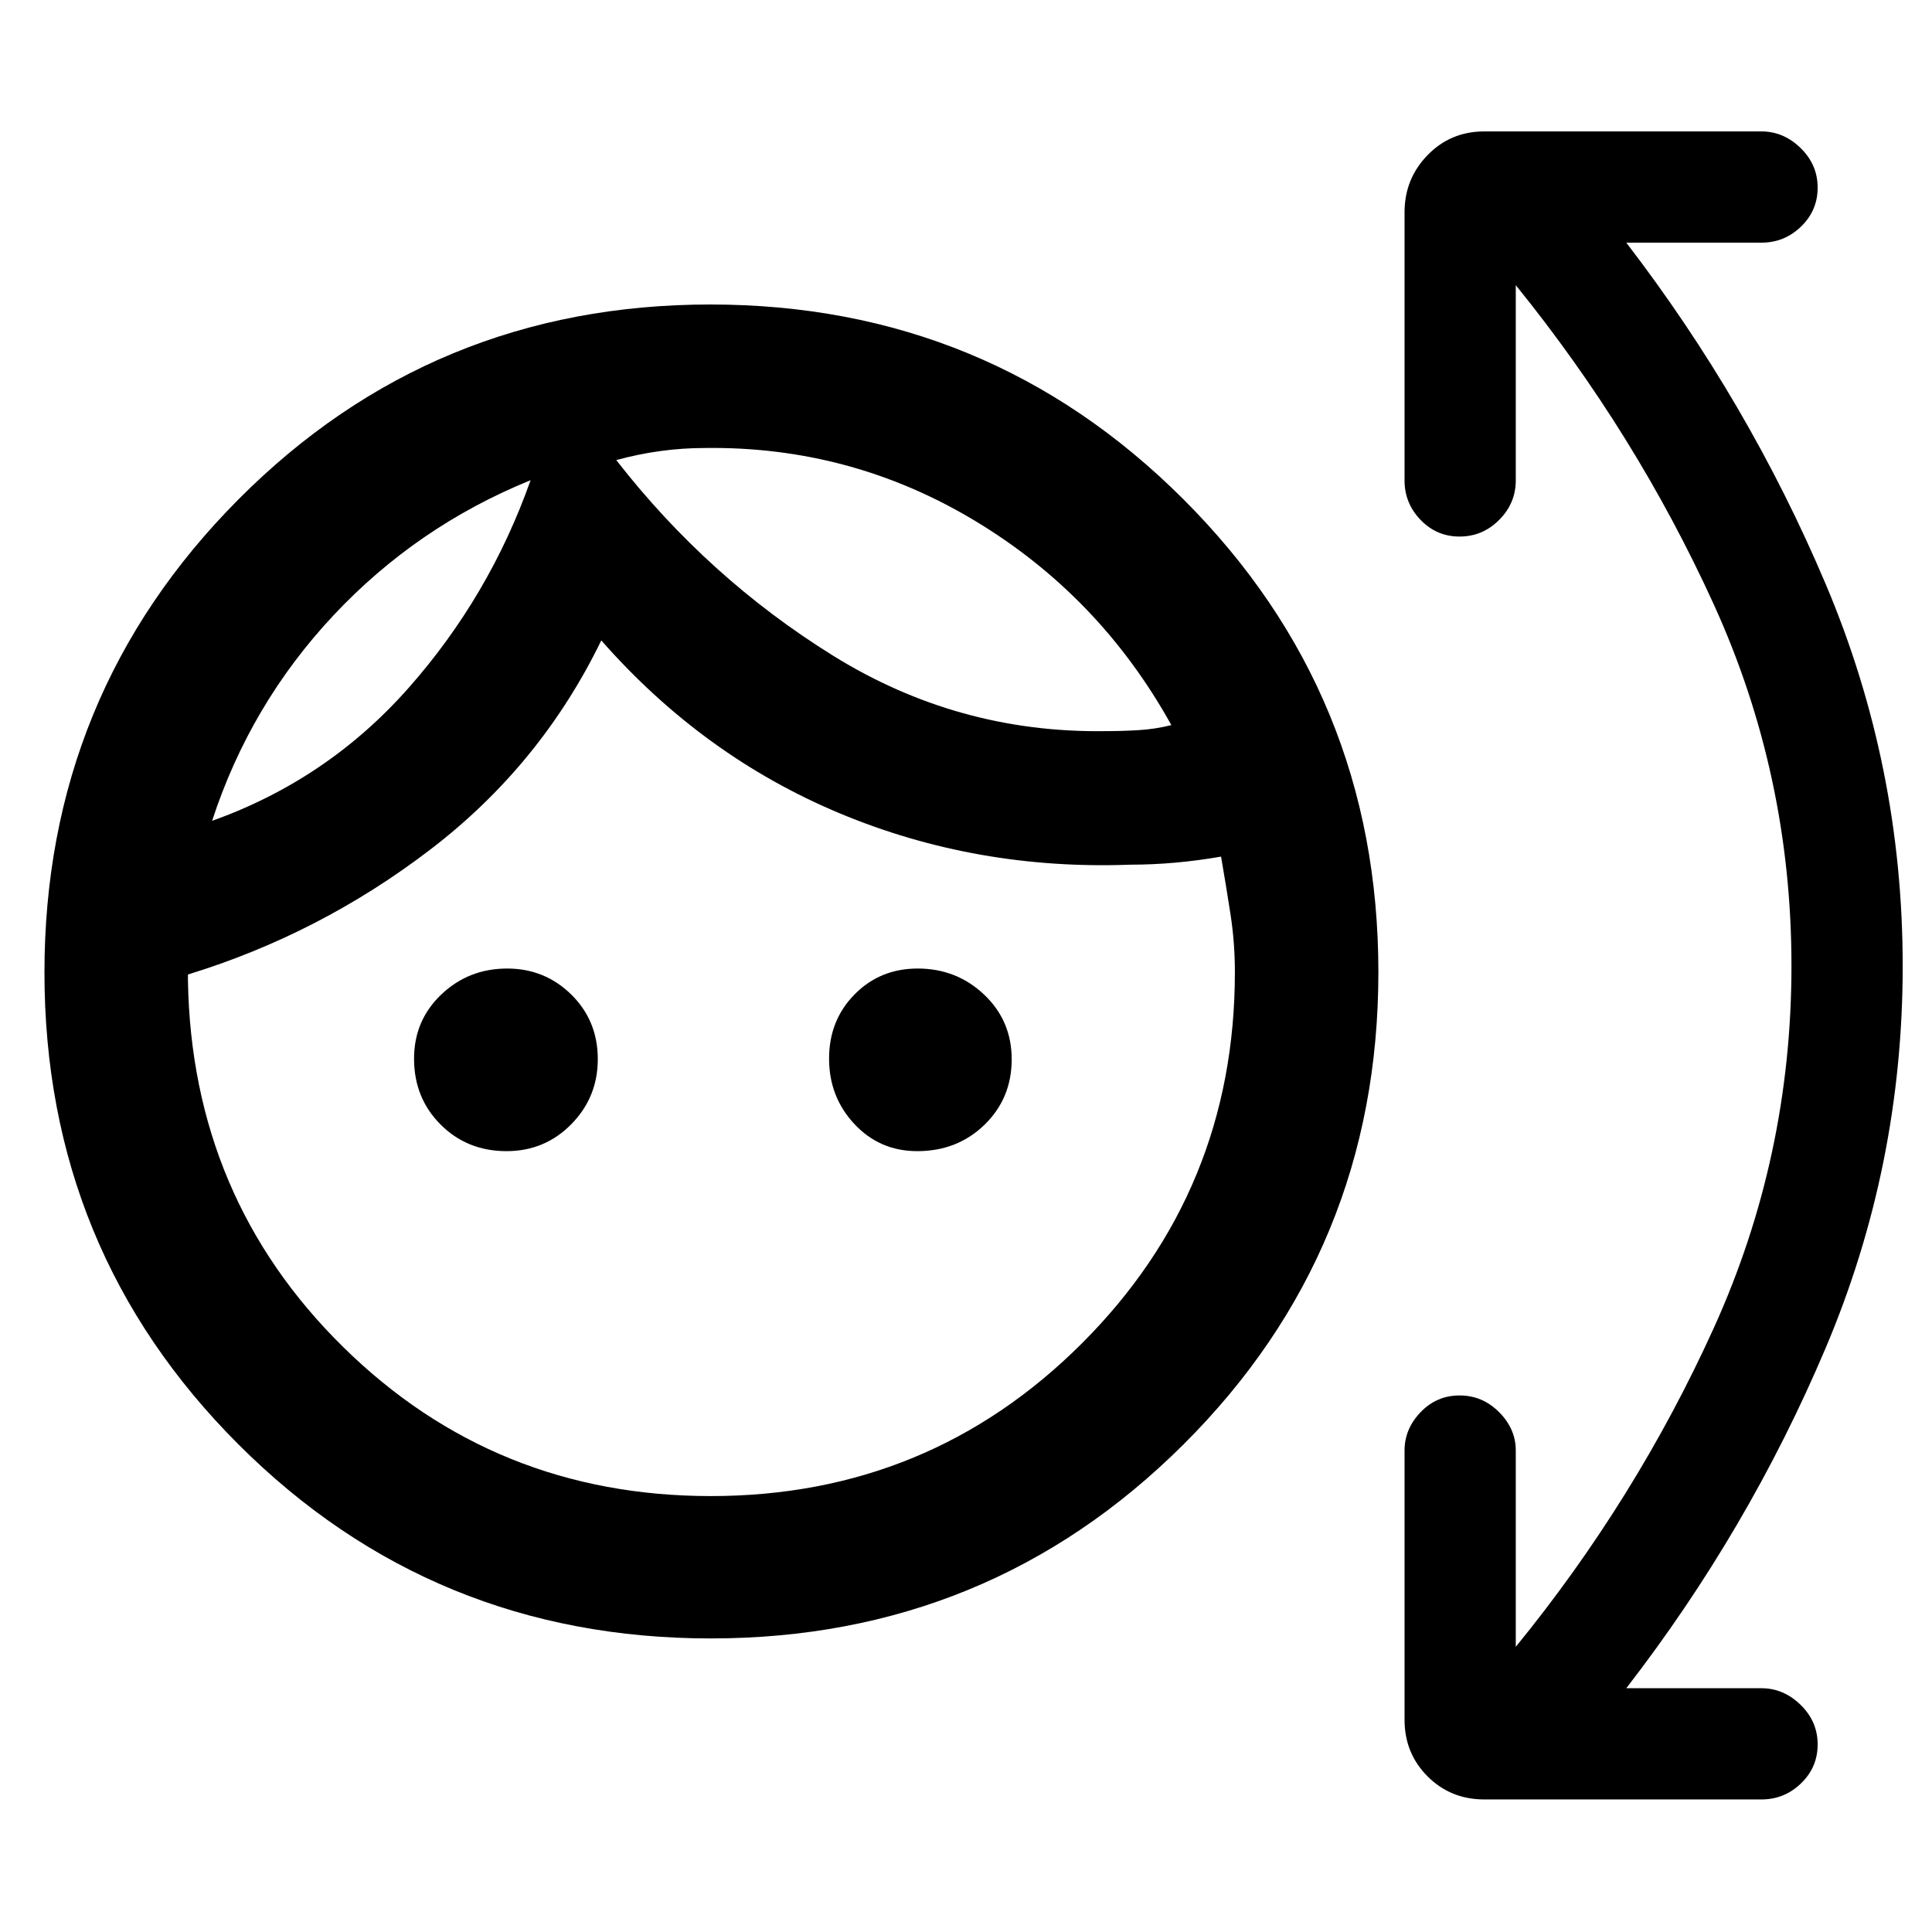 <svg xmlns="http://www.w3.org/2000/svg" height="48" viewBox="0 -960 960 960" width="48"><path d="M353.17-145.87q-138.17 0-234.63-96.36-96.45-96.36-96.45-234.54 0-138.17 96.36-235.05 96.36-96.88 234.53-96.88 138.18 0 235.05 96.79 96.88 96.78 96.88 234.95 0 138.18-96.78 234.63-96.78 96.46-234.96 96.46Zm.05-70.74q108.49 0 184.44-75.95Q613.61-368.5 613.61-477q0-14.68-2.22-28.97-2.22-14.3-4.65-28.38-11.57 2-22.78 3-11.22 1-22.22 1-76.5 2.87-144.45-25.5-67.94-28.37-118.51-85.93-30.13 62-84.98 103.93-54.84 41.94-120.41 62.07v3q1.83 108 77.11 182.08 75.28 74.09 182.72 74.09ZM251.67-388q-19.51 0-32.72-13.2-13.21-13.21-13.21-32.73 0-19.04 13.55-31.92 13.56-12.89 32.71-12.89 18.73 0 31.89 12.95 13.15 12.95 13.15 32.1 0 18.9-13.16 32.3Q270.71-388 251.67-388Zm204.1 0q-18.62 0-31.22-13.47-12.59-13.48-12.59-32.5t12.66-31.9q12.66-12.87 31.38-12.87 19.33 0 33.01 12.96 13.69 12.97 13.69 32.13 0 19.4-13.5 32.53Q475.71-388 455.77-388ZM263.65-721.39q-56.56 23-97.95 67.16-41.4 44.17-60.31 102.1 57.38-20.5 97.61-66.02 40.24-45.53 60.65-103.24Zm86.57-16q-11 0-22 1.5t-22 4.5q45.56 58.56 107.63 97.13 62.06 38.56 135.19 37.56 8.57 0 16.79-.5 8.21-.5 16.21-2.5-35.56-64.13-97.41-101.41-61.85-37.28-134.41-36.28Zm-86.57 16Zm42.57-10ZM753.18-141.7q59.78-73.3 98.39-158.42 38.6-85.12 38.6-179.96 0-94.83-38.6-179.59-38.61-84.76-98.39-158.63v97q0 11.39-8.27 19.65-8.26 8.26-19.65 8.26-11.39 0-19.37-8.26t-7.98-19.65v-133.22q0-16.64 11.45-28.41 11.46-11.77 28.16-11.77h137.74q10.98 0 19.45 8.26 8.47 8.27 8.47 19.66t-8.27 19.37q-8.26 7.98-19.65 7.98h-67.17q60.74 79.13 99.04 169.56 38.31 90.44 38.31 189.87t-38.31 189.87q-38.3 90.43-99.04 169h67.17q10.98 0 19.45 8.26 8.47 8.26 8.47 19.65 0 11.39-8.27 19.37-8.26 7.98-19.65 7.98H737.52q-16.7 0-28.16-11.45-11.45-11.45-11.45-28.16v-133.78q0-10.73 7.98-19.04 7.98-8.31 19.37-8.31t19.65 8.31q8.27 8.31 8.27 19.04v97.56Z"/></svg>